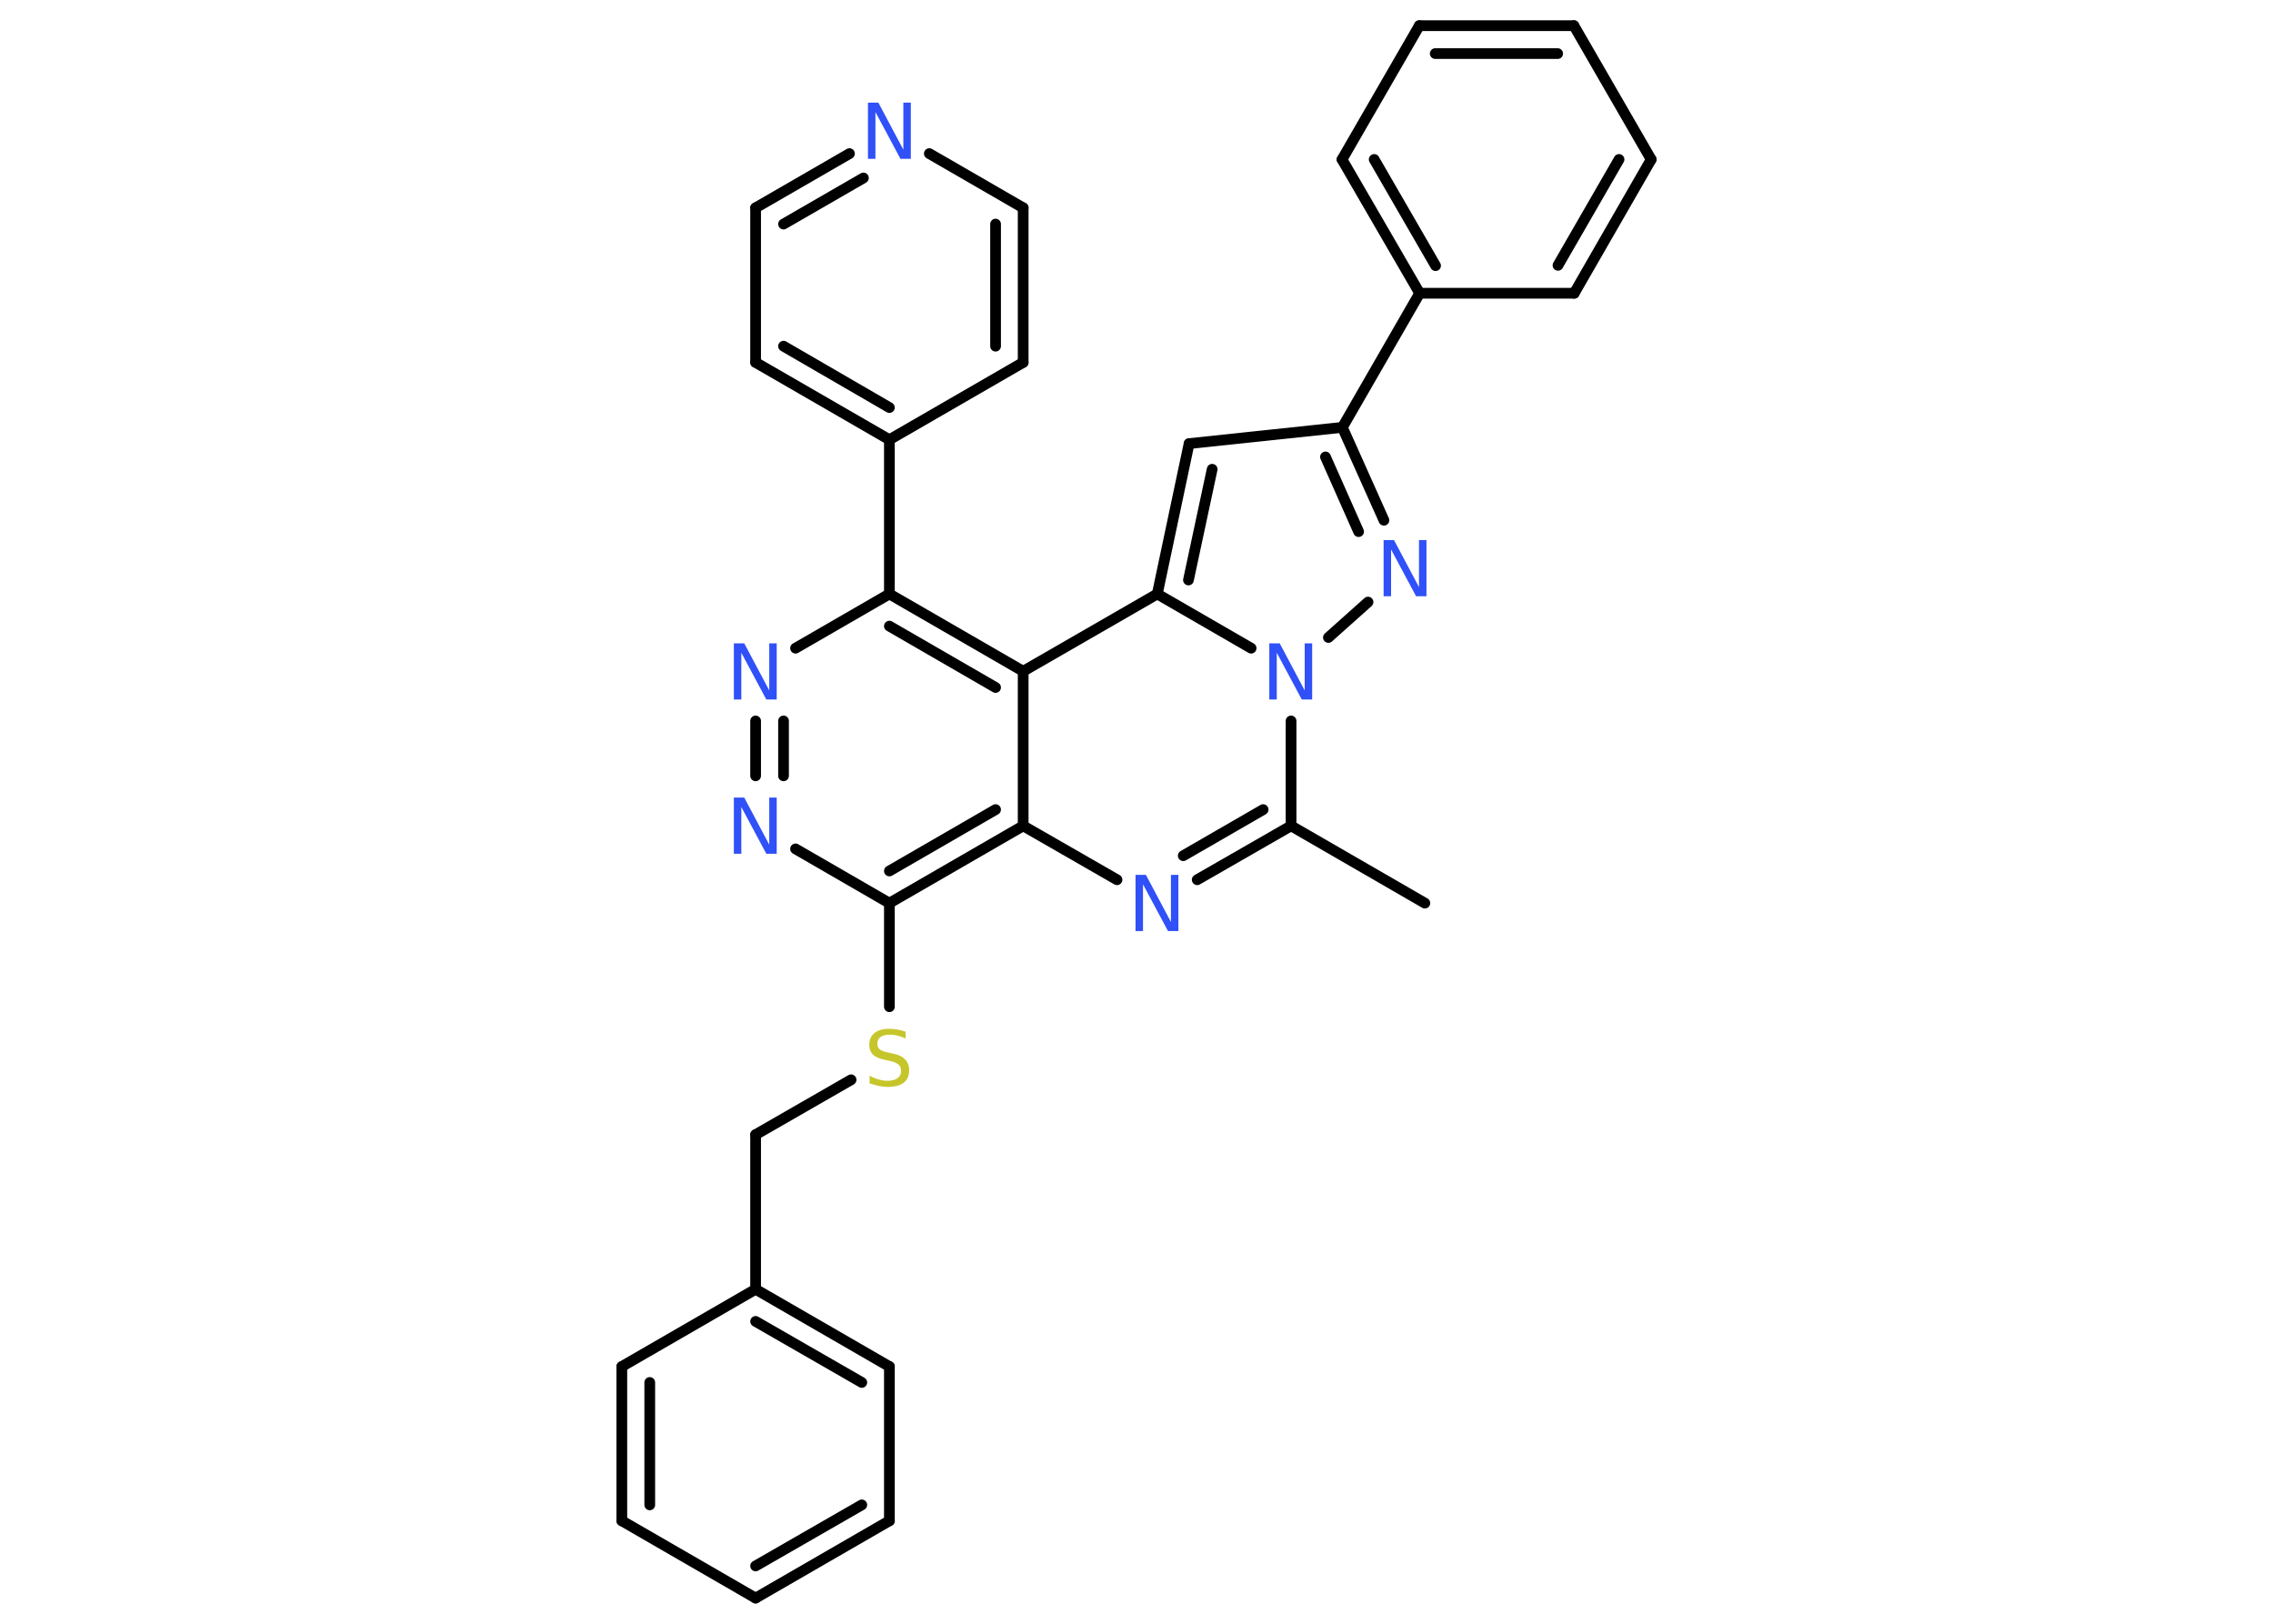 <?xml version='1.0' encoding='UTF-8'?>
<!DOCTYPE svg PUBLIC "-//W3C//DTD SVG 1.1//EN" "http://www.w3.org/Graphics/SVG/1.1/DTD/svg11.dtd">
<svg version='1.2' xmlns='http://www.w3.org/2000/svg' xmlns:xlink='http://www.w3.org/1999/xlink' width='70.0mm' height='50.0mm' viewBox='0 0 70.0 50.0'>
  <desc>Generated by the Chemistry Development Kit (http://github.com/cdk)</desc>
  <g stroke-linecap='round' stroke-linejoin='round' stroke='#000000' stroke-width='.33' fill='#3050F8'>
    <rect x='.0' y='.0' width='70.0' height='50.0' fill='#FFFFFF' stroke='none'/>
    <g id='mol1' class='mol'>
      <line id='mol1bnd1' class='bond' x1='43.88' y1='27.81' x2='39.76' y2='25.43'/>
      <g id='mol1bnd2' class='bond'>
        <line x1='36.87' y1='27.09' x2='39.76' y2='25.43'/>
        <line x1='36.44' y1='26.35' x2='38.9' y2='24.93'/>
      </g>
      <line id='mol1bnd3' class='bond' x1='34.4' y1='27.09' x2='31.51' y2='25.43'/>
      <g id='mol1bnd4' class='bond'>
        <line x1='27.39' y1='27.81' x2='31.51' y2='25.43'/>
        <line x1='27.39' y1='26.82' x2='30.66' y2='24.93'/>
      </g>
      <line id='mol1bnd5' class='bond' x1='27.39' y1='27.81' x2='27.39' y2='31.0'/>
      <line id='mol1bnd6' class='bond' x1='26.21' y1='33.25' x2='23.27' y2='34.94'/>
      <line id='mol1bnd7' class='bond' x1='23.27' y1='34.94' x2='23.27' y2='39.7'/>
      <g id='mol1bnd8' class='bond'>
        <line x1='27.39' y1='42.08' x2='23.27' y2='39.7'/>
        <line x1='26.54' y1='42.57' x2='23.27' y2='40.69'/>
      </g>
      <line id='mol1bnd9' class='bond' x1='27.39' y1='42.08' x2='27.39' y2='46.83'/>
      <g id='mol1bnd10' class='bond'>
        <line x1='23.27' y1='49.21' x2='27.39' y2='46.83'/>
        <line x1='23.27' y1='48.22' x2='26.54' y2='46.34'/>
      </g>
      <line id='mol1bnd11' class='bond' x1='23.27' y1='49.21' x2='19.15' y2='46.83'/>
      <g id='mol1bnd12' class='bond'>
        <line x1='19.15' y1='42.08' x2='19.15' y2='46.83'/>
        <line x1='20.01' y1='42.57' x2='20.01' y2='46.34'/>
      </g>
      <line id='mol1bnd13' class='bond' x1='23.27' y1='39.7' x2='19.15' y2='42.08'/>
      <line id='mol1bnd14' class='bond' x1='27.39' y1='27.81' x2='24.5' y2='26.14'/>
      <g id='mol1bnd15' class='bond'>
        <line x1='23.27' y1='22.2' x2='23.27' y2='23.89'/>
        <line x1='24.13' y1='22.2' x2='24.13' y2='23.89'/>
      </g>
      <line id='mol1bnd16' class='bond' x1='24.5' y1='19.96' x2='27.39' y2='18.29'/>
      <line id='mol1bnd17' class='bond' x1='27.39' y1='18.29' x2='27.39' y2='13.54'/>
      <g id='mol1bnd18' class='bond'>
        <line x1='23.27' y1='11.16' x2='27.39' y2='13.54'/>
        <line x1='24.13' y1='10.66' x2='27.39' y2='12.55'/>
      </g>
      <line id='mol1bnd19' class='bond' x1='23.27' y1='11.16' x2='23.27' y2='6.4'/>
      <g id='mol1bnd20' class='bond'>
        <line x1='26.16' y1='4.73' x2='23.27' y2='6.4'/>
        <line x1='26.59' y1='5.48' x2='24.13' y2='6.9'/>
      </g>
      <line id='mol1bnd21' class='bond' x1='28.62' y1='4.73' x2='31.51' y2='6.4'/>
      <g id='mol1bnd22' class='bond'>
        <line x1='31.51' y1='11.16' x2='31.51' y2='6.4'/>
        <line x1='30.66' y1='10.66' x2='30.66' y2='6.9'/>
      </g>
      <line id='mol1bnd23' class='bond' x1='27.39' y1='13.54' x2='31.51' y2='11.16'/>
      <g id='mol1bnd24' class='bond'>
        <line x1='31.51' y1='20.67' x2='27.39' y2='18.29'/>
        <line x1='30.66' y1='21.17' x2='27.39' y2='19.28'/>
      </g>
      <line id='mol1bnd25' class='bond' x1='31.51' y1='25.43' x2='31.51' y2='20.67'/>
      <line id='mol1bnd26' class='bond' x1='31.51' y1='20.67' x2='35.64' y2='18.29'/>
      <g id='mol1bnd27' class='bond'>
        <line x1='36.62' y1='13.66' x2='35.64' y2='18.29'/>
        <line x1='37.33' y1='14.45' x2='36.6' y2='17.86'/>
      </g>
      <line id='mol1bnd28' class='bond' x1='36.62' y1='13.66' x2='41.34' y2='13.16'/>
      <line id='mol1bnd29' class='bond' x1='41.34' y1='13.16' x2='43.72' y2='9.03'/>
      <g id='mol1bnd30' class='bond'>
        <line x1='41.33' y1='4.91' x2='43.72' y2='9.03'/>
        <line x1='42.32' y1='4.91' x2='44.21' y2='8.18'/>
      </g>
      <line id='mol1bnd31' class='bond' x1='41.33' y1='4.91' x2='43.71' y2='.79'/>
      <g id='mol1bnd32' class='bond'>
        <line x1='48.47' y1='.79' x2='43.71' y2='.79'/>
        <line x1='47.97' y1='1.65' x2='44.2' y2='1.65'/>
      </g>
      <line id='mol1bnd33' class='bond' x1='48.47' y1='.79' x2='50.85' y2='4.91'/>
      <g id='mol1bnd34' class='bond'>
        <line x1='48.48' y1='9.03' x2='50.85' y2='4.91'/>
        <line x1='47.98' y1='8.17' x2='49.86' y2='4.91'/>
      </g>
      <line id='mol1bnd35' class='bond' x1='43.72' y1='9.03' x2='48.48' y2='9.03'/>
      <g id='mol1bnd36' class='bond'>
        <line x1='42.62' y1='16.02' x2='41.34' y2='13.16'/>
        <line x1='41.84' y1='16.37' x2='40.82' y2='14.07'/>
      </g>
      <line id='mol1bnd37' class='bond' x1='42.13' y1='18.54' x2='40.91' y2='19.63'/>
      <line id='mol1bnd38' class='bond' x1='39.76' y1='25.43' x2='39.76' y2='22.2'/>
      <line id='mol1bnd39' class='bond' x1='35.64' y1='18.29' x2='38.53' y2='19.96'/>
      <path id='mol1atm3' class='atom' d='M34.98 26.94h.31l.77 1.45v-1.45h.23v1.73h-.32l-.77 -1.44v1.44h-.23v-1.73z' stroke='none'/>
      <path id='mol1atm6' class='atom' d='M27.89 31.75v.23q-.13 -.06 -.25 -.09q-.12 -.03 -.23 -.03q-.19 .0 -.29 .07q-.1 .07 -.1 .21q.0 .11 .07 .17q.07 .06 .26 .1l.14 .03q.26 .05 .38 .18q.13 .13 .13 .34q.0 .25 -.17 .38q-.17 .13 -.5 .13q-.12 .0 -.26 -.03q-.14 -.03 -.29 -.08v-.24q.14 .08 .28 .12q.14 .04 .27 .04q.2 .0 .31 -.08q.11 -.08 .11 -.22q.0 -.13 -.08 -.2q-.08 -.07 -.26 -.11l-.14 -.03q-.26 -.05 -.38 -.16q-.12 -.11 -.12 -.31q.0 -.23 .16 -.36q.16 -.13 .45 -.13q.12 .0 .25 .02q.13 .02 .26 .07z' stroke='none' fill='#C6C62C'/>
      <path id='mol1atm14' class='atom' d='M22.61 24.56h.31l.77 1.45v-1.45h.23v1.73h-.32l-.77 -1.44v1.44h-.23v-1.73z' stroke='none'/>
      <path id='mol1atm15' class='atom' d='M22.61 19.81h.31l.77 1.45v-1.45h.23v1.73h-.32l-.77 -1.44v1.44h-.23v-1.73z' stroke='none'/>
      <path id='mol1atm20' class='atom' d='M26.74 3.16h.31l.77 1.45v-1.45h.23v1.73h-.32l-.77 -1.44v1.44h-.23v-1.73z' stroke='none'/>
      <path id='mol1atm33' class='atom' d='M42.62 16.63h.31l.77 1.45v-1.45h.23v1.73h-.32l-.77 -1.44v1.44h-.23v-1.73z' stroke='none'/>
      <path id='mol1atm34' class='atom' d='M39.1 19.81h.31l.77 1.45v-1.45h.23v1.73h-.32l-.77 -1.44v1.44h-.23v-1.73z' stroke='none'/>
    </g>
  </g>
</svg>
